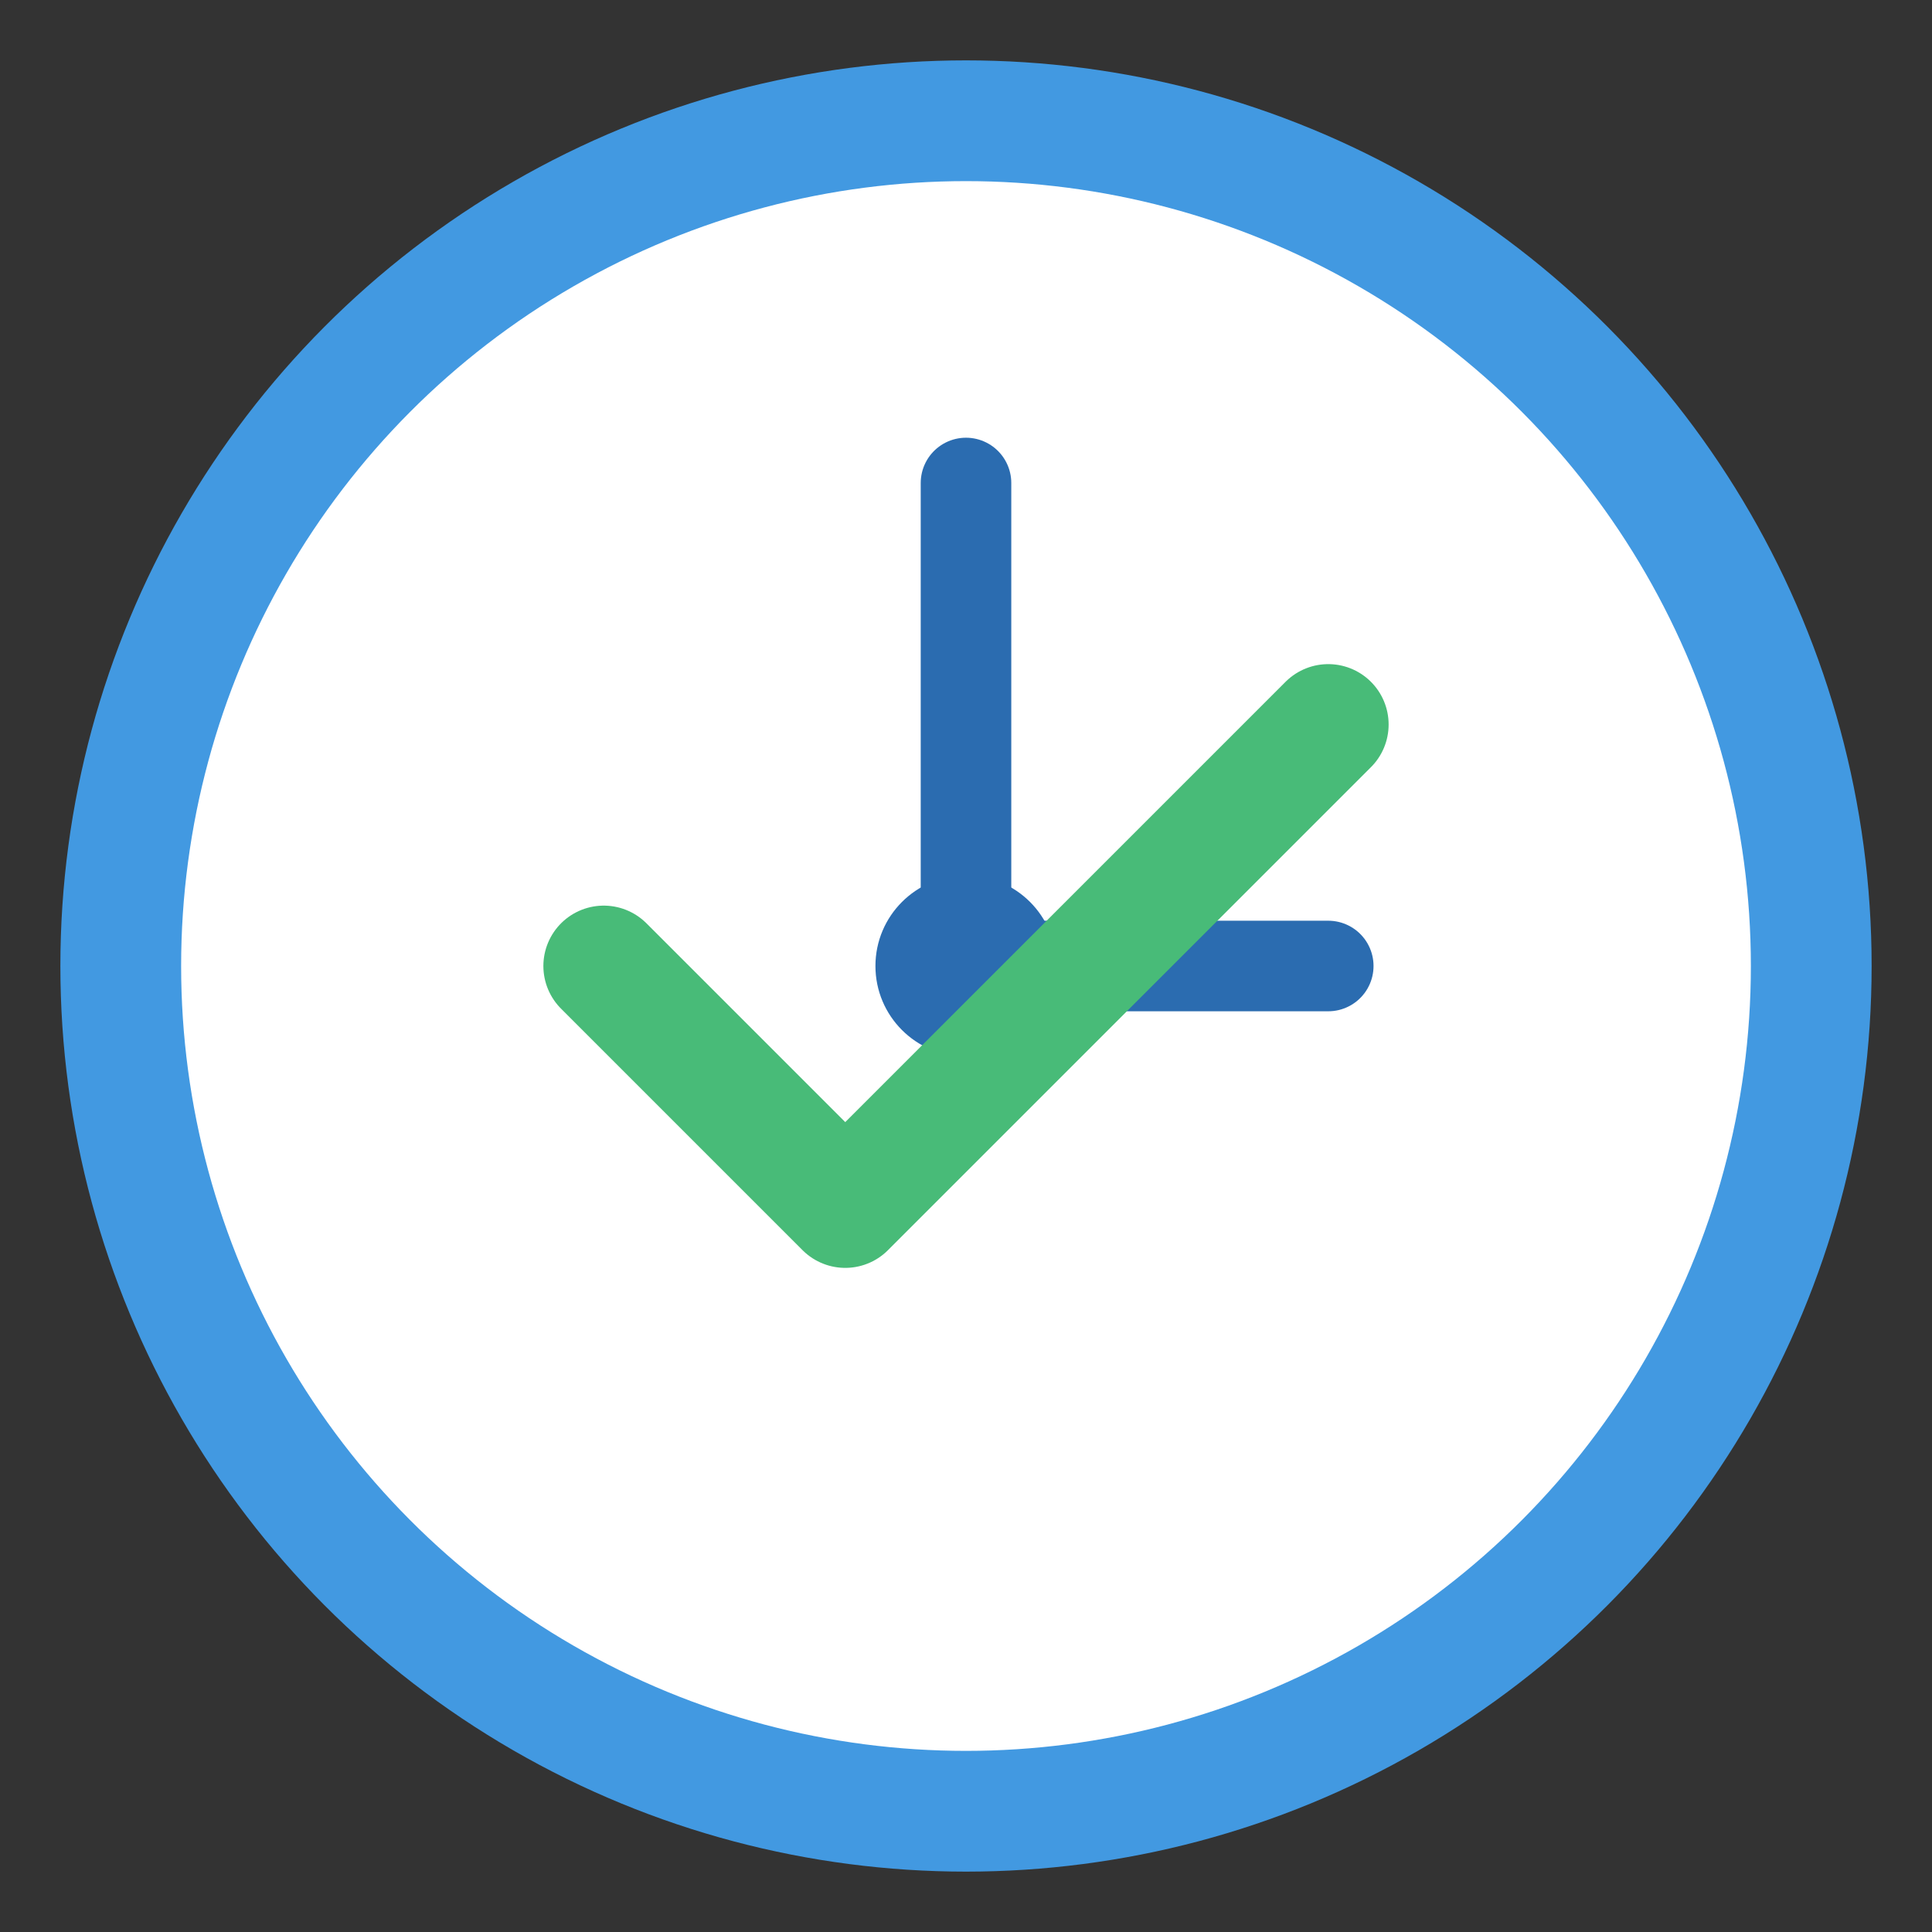 <svg xmlns="http://www.w3.org/2000/svg" viewBox="0 0 64 64" width="64" height="64">
  <rect x="0" y="0" width="64" height="64" fill="#333333" stroke="none"/>
  <!-- Background circle -->
  <circle cx="32" cy="32" r="30" fill="#4299E1" />
  
  <!-- Inner circle (clock face) -->
  <circle cx="32" cy="32" r="26" fill="white" />
  
  <!-- Clock hands -->
  <line x1="32" y1="32" x2="32" y2="16" stroke="#2B6CB0" stroke-width="3" stroke-linecap="round" />
  <line x1="32" y1="32" x2="44" y2="32" stroke="#2B6CB0" stroke-width="3" stroke-linecap="round" />
  
  <!-- Center dot -->
  <circle cx="32" cy="32" r="3" fill="#2B6CB0" />
  
  <!-- Checkmark -->
  <path d="M20 32 L28 40 L44 24" fill="none" stroke="#48BB78" stroke-width="4" stroke-linecap="round" stroke-linejoin="round" />
</svg> 